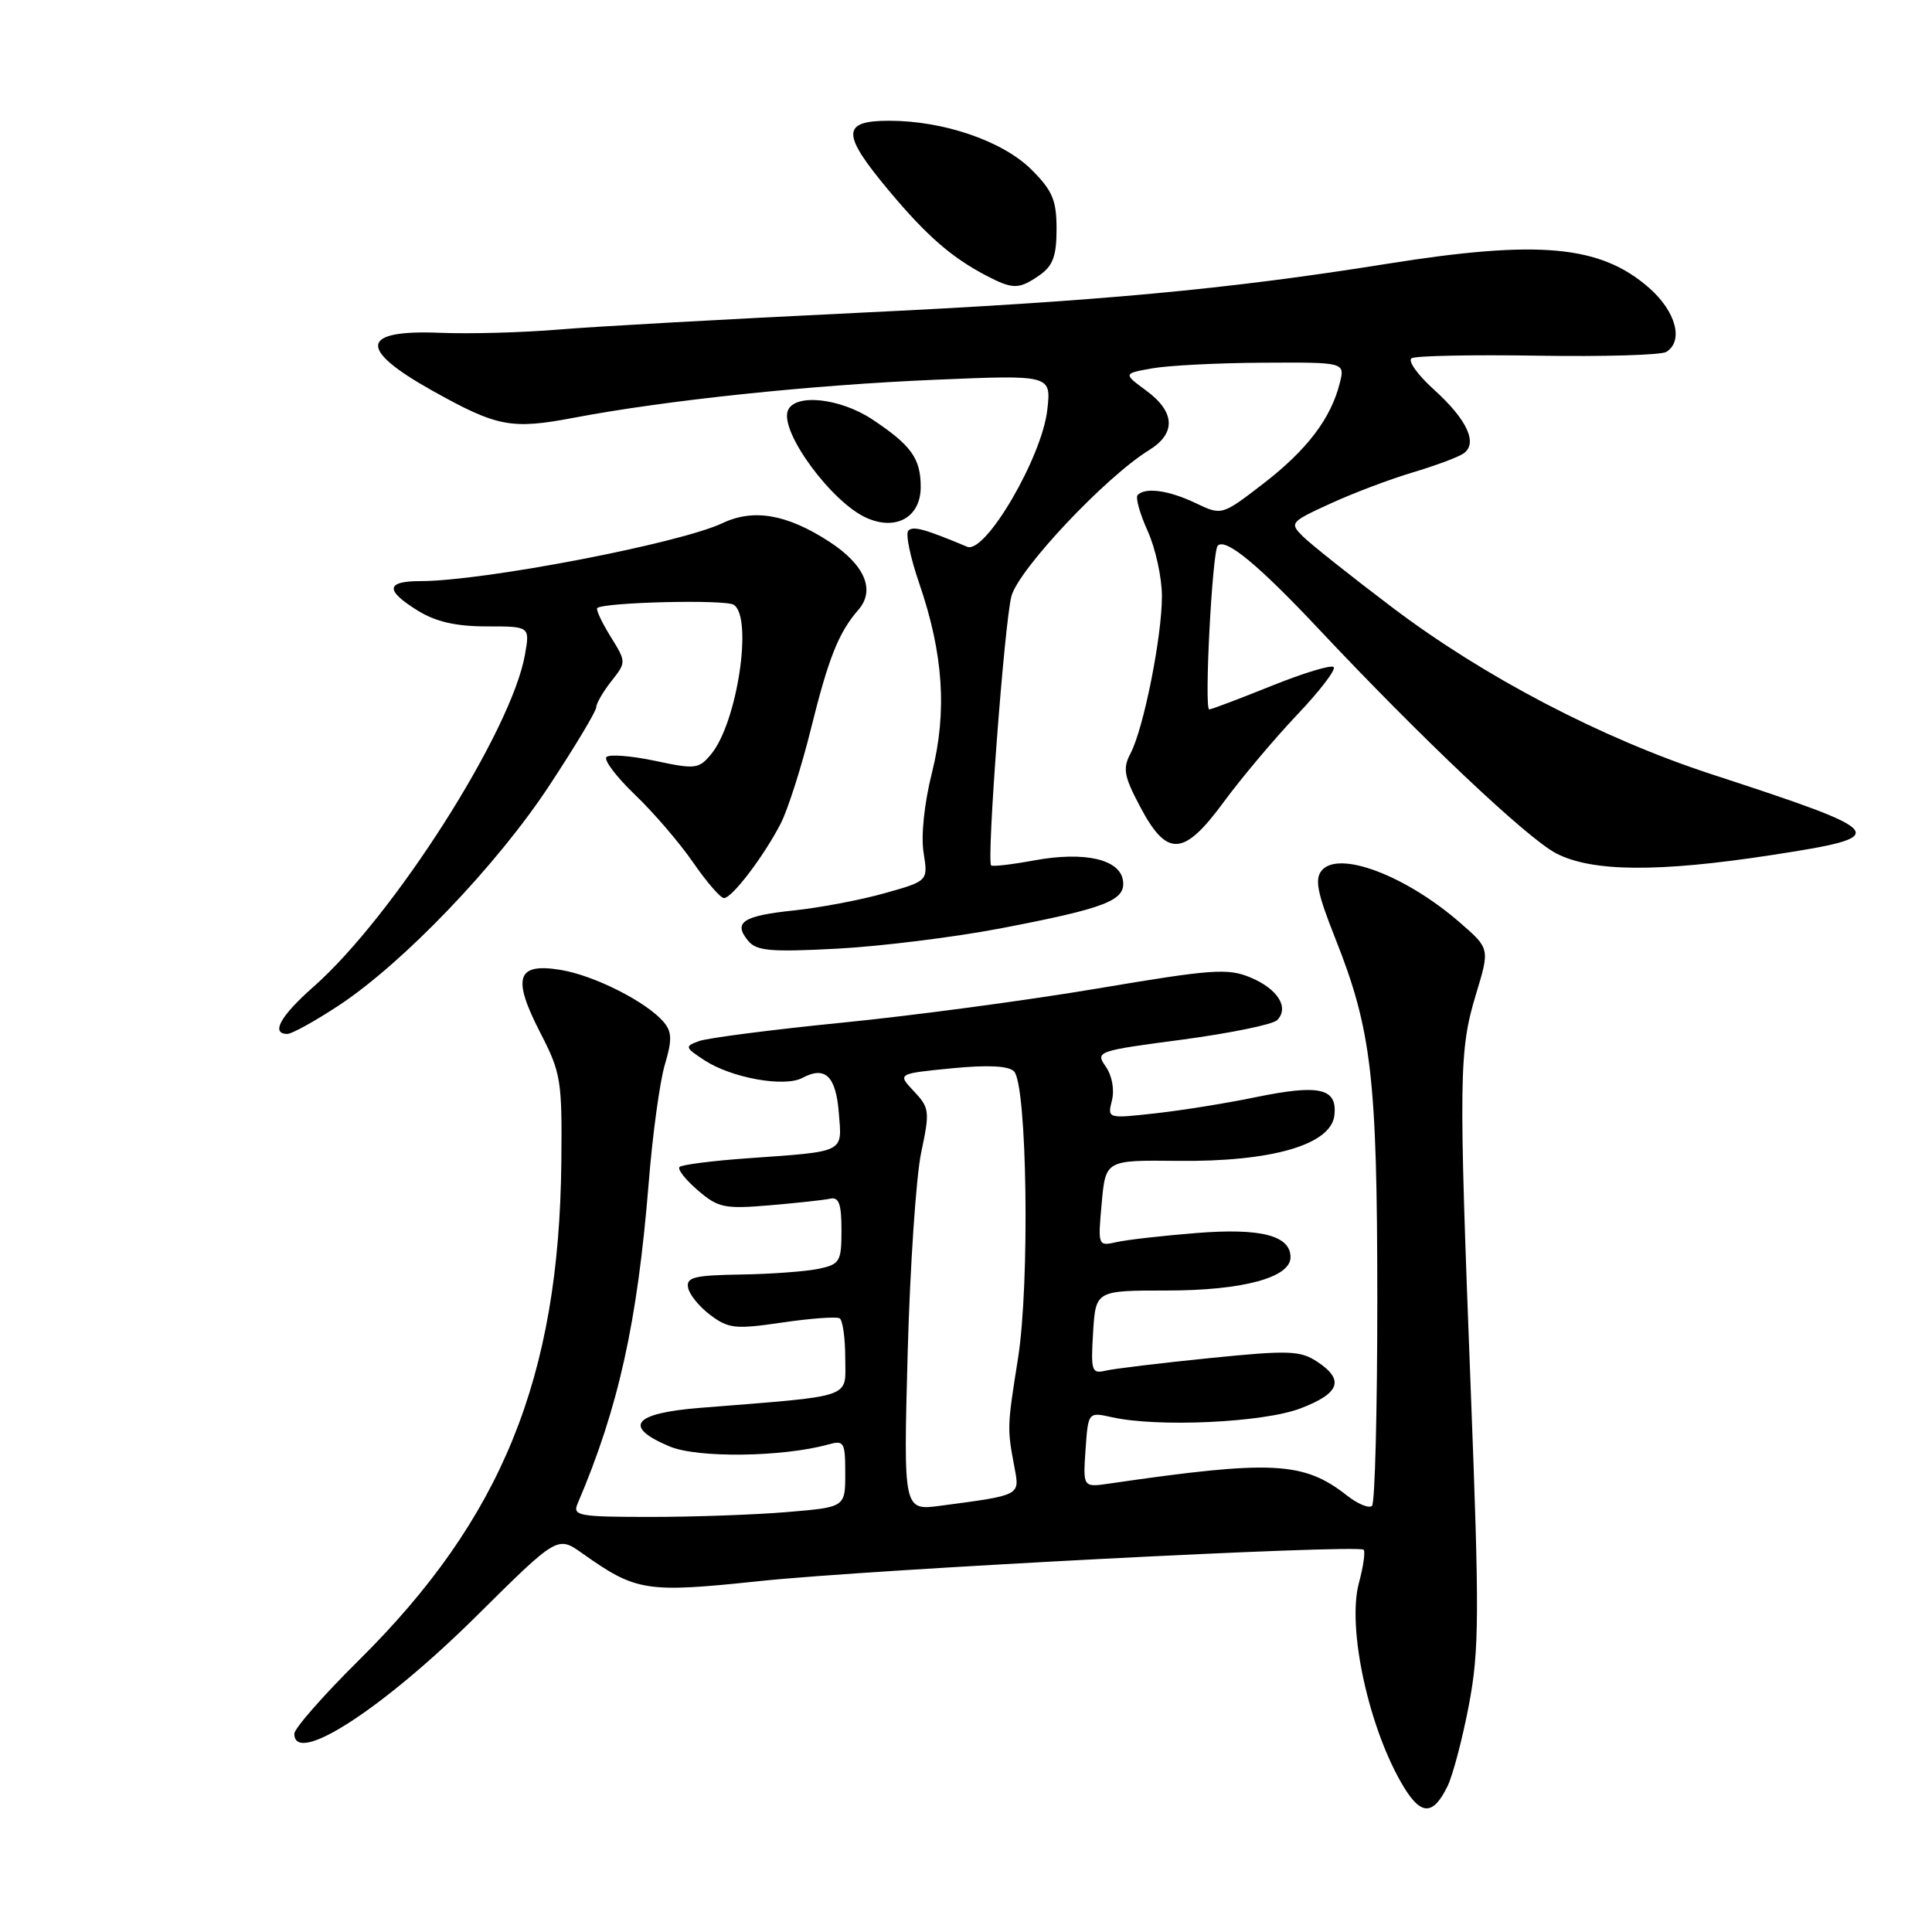 <?xml version="1.0" encoding="UTF-8" standalone="no"?>
<!DOCTYPE svg PUBLIC "-//W3C//DTD SVG 1.1//EN" "http://www.w3.org/Graphics/SVG/1.1/DTD/svg11.dtd" >
<svg xmlns="http://www.w3.org/2000/svg" xmlns:xlink="http://www.w3.org/1999/xlink" version="1.1" viewBox="0 0 256 256">
 <g >
 <path fill="currentColor"
d=" M 191.81 236.67 C 192.52 235.20 193.80 230.33 194.65 225.85 C 196.01 218.65 196.03 213.79 194.88 184.10 C 193.27 142.43 193.32 139.21 195.58 131.73 C 197.41 125.69 197.41 125.69 193.45 122.25 C 186.24 115.98 177.37 112.64 175.13 115.35 C 174.18 116.49 174.55 118.34 176.92 124.31 C 181.75 136.46 182.49 142.81 182.50 172.17 C 182.50 186.83 182.19 199.15 181.80 199.53 C 181.42 199.91 179.93 199.30 178.49 198.17 C 172.74 193.65 168.58 193.44 147.00 196.58 C 143.50 197.09 143.50 197.09 143.84 192.09 C 144.19 187.09 144.19 187.09 147.34 187.79 C 153.42 189.15 167.41 188.50 172.32 186.62 C 177.56 184.62 178.19 182.83 174.50 180.41 C 172.27 178.95 170.73 178.90 160.25 179.96 C 153.79 180.61 147.60 181.36 146.50 181.62 C 144.65 182.06 144.53 181.67 144.84 176.55 C 145.19 171.00 145.19 171.00 154.62 171.00 C 164.65 171.00 171.00 169.29 171.00 166.59 C 171.00 163.71 167.05 162.70 158.56 163.38 C 154.13 163.73 149.37 164.27 147.98 164.58 C 145.48 165.14 145.47 165.12 145.98 159.43 C 146.50 153.72 146.50 153.72 156.00 153.82 C 168.48 153.97 176.35 151.69 176.81 147.81 C 177.23 144.19 174.87 143.64 166.40 145.38 C 162.61 146.17 156.63 147.13 153.11 147.52 C 146.73 148.23 146.73 148.23 147.34 145.80 C 147.69 144.37 147.35 142.52 146.52 141.33 C 145.12 139.33 145.33 139.25 156.63 137.76 C 162.98 136.91 168.65 135.75 169.22 135.18 C 170.87 133.53 169.32 131.03 165.69 129.52 C 162.70 128.27 160.60 128.42 145.43 130.98 C 136.12 132.55 120.88 134.59 111.57 135.51 C 102.25 136.44 93.73 137.54 92.62 137.95 C 90.70 138.65 90.74 138.78 93.34 140.49 C 96.92 142.83 103.94 144.10 106.31 142.83 C 109.35 141.21 110.76 142.57 111.15 147.47 C 111.58 152.81 112.12 152.55 99.04 153.48 C 94.39 153.81 90.34 154.33 90.04 154.63 C 89.74 154.93 90.83 156.31 92.45 157.71 C 95.16 160.04 95.97 160.21 101.97 159.71 C 105.58 159.40 109.20 159.01 110.02 158.83 C 111.16 158.58 111.50 159.54 111.50 162.99 C 111.50 167.17 111.29 167.52 108.50 168.12 C 106.85 168.47 102.20 168.82 98.18 168.88 C 91.95 168.98 90.90 169.25 91.18 170.64 C 91.35 171.55 92.69 173.18 94.15 174.27 C 96.55 176.06 97.48 176.15 103.65 175.24 C 107.42 174.69 110.84 174.44 111.25 174.68 C 111.66 174.92 112.00 177.30 112.00 179.96 C 112.00 185.39 113.47 184.89 92.75 186.55 C 83.87 187.26 82.48 189.04 88.75 191.67 C 92.44 193.22 103.75 193.07 109.75 191.40 C 111.84 190.81 112.00 191.08 112.00 195.24 C 112.00 199.71 112.00 199.71 104.35 200.35 C 100.14 200.71 91.99 201.00 86.24 201.00 C 76.67 201.00 75.85 200.85 76.53 199.25 C 81.95 186.57 84.46 175.23 85.95 156.81 C 86.46 150.37 87.43 143.30 88.09 141.09 C 89.06 137.85 89.04 136.75 87.98 135.47 C 85.75 132.79 78.73 129.23 74.25 128.51 C 68.45 127.57 67.83 129.53 71.60 136.86 C 74.34 142.18 74.49 143.15 74.38 154.00 C 74.08 182.57 66.50 201.23 47.56 219.98 C 42.85 224.64 39.00 229.03 39.00 229.73 C 39.00 234.03 50.68 226.48 63.18 214.09 C 73.87 203.49 73.87 203.49 77.18 205.84 C 84.31 210.89 85.60 211.09 100.67 209.50 C 115.41 207.95 179.94 204.61 180.69 205.35 C 180.93 205.60 180.65 207.58 180.06 209.76 C 178.45 215.76 181.43 229.28 186.03 236.82 C 188.33 240.59 189.92 240.55 191.81 236.67 Z  M 44.83 133.27 C 53.40 127.64 65.87 114.62 72.80 104.07 C 76.21 98.89 79.00 94.24 79.00 93.73 C 79.00 93.23 79.90 91.67 81.00 90.27 C 83.00 87.73 83.00 87.73 80.88 84.31 C 79.72 82.43 78.94 80.75 79.14 80.57 C 80.00 79.80 96.04 79.41 97.21 80.13 C 99.80 81.73 97.70 95.72 94.24 99.92 C 92.60 101.90 92.16 101.96 86.78 100.81 C 83.64 100.15 80.75 99.92 80.36 100.31 C 79.97 100.69 81.68 102.95 84.15 105.32 C 86.63 107.69 90.10 111.74 91.87 114.32 C 93.65 116.89 95.47 119.00 95.93 119.00 C 97.00 119.00 101.20 113.48 103.45 109.12 C 104.40 107.26 106.21 101.60 107.46 96.55 C 109.79 87.14 111.13 83.80 113.75 80.79 C 116.02 78.18 114.58 74.82 109.86 71.76 C 104.26 68.13 99.85 67.37 95.73 69.32 C 90.08 72.00 64.12 76.99 55.75 77.00 C 51.11 77.00 50.99 78.21 55.37 80.92 C 57.76 82.39 60.41 83.00 64.48 83.00 C 70.22 83.00 70.22 83.00 69.56 86.75 C 67.78 96.88 52.14 121.42 41.50 130.79 C 37.15 134.62 35.84 137.00 38.08 137.00 C 38.67 137.00 41.71 135.32 44.83 133.27 Z  M 132.50 123.03 C 146.58 120.33 149.19 119.32 148.80 116.67 C 148.38 113.85 143.72 112.79 137.08 114.00 C 134.10 114.55 131.51 114.85 131.33 114.67 C 130.72 114.05 133.09 82.50 134.02 79.00 C 134.96 75.44 146.50 63.19 152.25 59.65 C 155.85 57.43 155.73 54.60 151.91 51.78 C 148.82 49.50 148.82 49.50 152.66 48.81 C 154.77 48.43 161.39 48.09 167.36 48.06 C 178.22 48.00 178.22 48.00 177.53 50.75 C 176.36 55.44 173.20 59.60 167.44 64.05 C 161.90 68.32 161.90 68.32 158.42 66.66 C 154.87 64.97 151.80 64.54 150.75 65.58 C 150.43 65.90 151.02 68.04 152.06 70.33 C 153.10 72.62 153.96 76.53 153.96 79.00 C 153.97 84.36 151.53 96.55 149.80 99.83 C 148.75 101.83 148.93 102.84 151.04 106.83 C 154.62 113.63 156.82 113.52 162.12 106.31 C 164.47 103.11 168.85 97.91 171.85 94.74 C 174.86 91.58 177.05 88.72 176.72 88.39 C 176.39 88.06 172.67 89.19 168.44 90.90 C 164.21 92.60 160.52 94.00 160.23 94.00 C 159.54 94.00 160.63 73.04 161.36 72.30 C 162.40 71.26 166.71 74.81 174.61 83.21 C 188.33 97.82 202.39 111.11 206.21 113.08 C 210.96 115.54 219.74 115.61 234.75 113.30 C 250.90 110.81 250.56 110.36 226.67 102.55 C 212.17 97.80 196.65 89.69 184.50 80.50 C 179.00 76.34 173.67 72.10 172.65 71.09 C 170.85 69.29 170.95 69.17 176.30 66.72 C 179.33 65.33 184.22 63.48 187.16 62.61 C 190.10 61.73 193.11 60.62 193.86 60.13 C 195.89 58.81 194.45 55.64 189.99 51.61 C 187.84 49.67 186.51 47.80 187.04 47.47 C 187.57 47.14 195.11 46.99 203.79 47.13 C 212.47 47.27 220.12 47.05 220.79 46.63 C 223.12 45.19 222.07 41.27 218.53 38.16 C 212.07 32.49 203.93 31.74 183.77 34.96 C 162.58 38.35 145.49 39.93 113.50 41.46 C 96.45 42.28 78.67 43.27 74.00 43.67 C 69.33 44.06 62.29 44.26 58.37 44.10 C 47.70 43.66 47.36 46.22 57.33 51.79 C 65.89 56.57 67.75 56.93 76.06 55.35 C 88.23 53.04 107.48 51.01 123.90 50.32 C 139.30 49.67 139.30 49.67 138.77 54.32 C 138.06 60.61 130.55 73.45 128.16 72.45 C 122.50 70.08 121.00 69.67 120.36 70.31 C 119.96 70.70 120.61 73.83 121.79 77.26 C 125.00 86.59 125.52 94.28 123.49 102.38 C 122.47 106.44 122.02 110.74 122.38 112.98 C 122.98 116.74 122.98 116.74 117.20 118.36 C 114.02 119.26 108.61 120.28 105.18 120.64 C 98.41 121.35 97.11 122.22 99.14 124.67 C 100.25 126.01 102.13 126.17 110.98 125.70 C 116.77 125.39 126.45 124.18 132.50 123.03 Z  M 122.00 64.53 C 122.00 60.75 120.75 59.01 115.61 55.59 C 111.31 52.73 105.28 52.10 104.39 54.42 C 103.32 57.22 110.21 66.59 114.84 68.63 C 118.76 70.37 122.00 68.51 122.00 64.53 Z  M 137.78 36.44 C 139.52 35.22 140.00 33.90 140.00 30.34 C 140.00 26.54 139.46 25.26 136.70 22.50 C 132.90 18.70 125.06 16.00 117.82 16.00 C 111.49 16.00 111.48 17.72 117.75 25.22 C 122.75 31.21 126.07 34.11 130.70 36.53 C 134.23 38.37 135.04 38.36 137.78 36.44 Z  M 120.27 179.33 C 120.58 167.87 121.39 155.90 122.06 152.72 C 123.22 147.26 123.17 146.80 121.10 144.60 C 118.90 142.27 118.90 142.27 126.08 141.56 C 130.87 141.09 133.62 141.22 134.36 141.96 C 136.10 143.70 136.47 170.08 134.89 180.00 C 133.45 189.08 133.44 189.22 134.42 194.42 C 135.13 198.20 135.32 198.10 124.61 199.52 C 119.71 200.17 119.71 200.17 120.27 179.33 Z "/>
</g>
</svg>